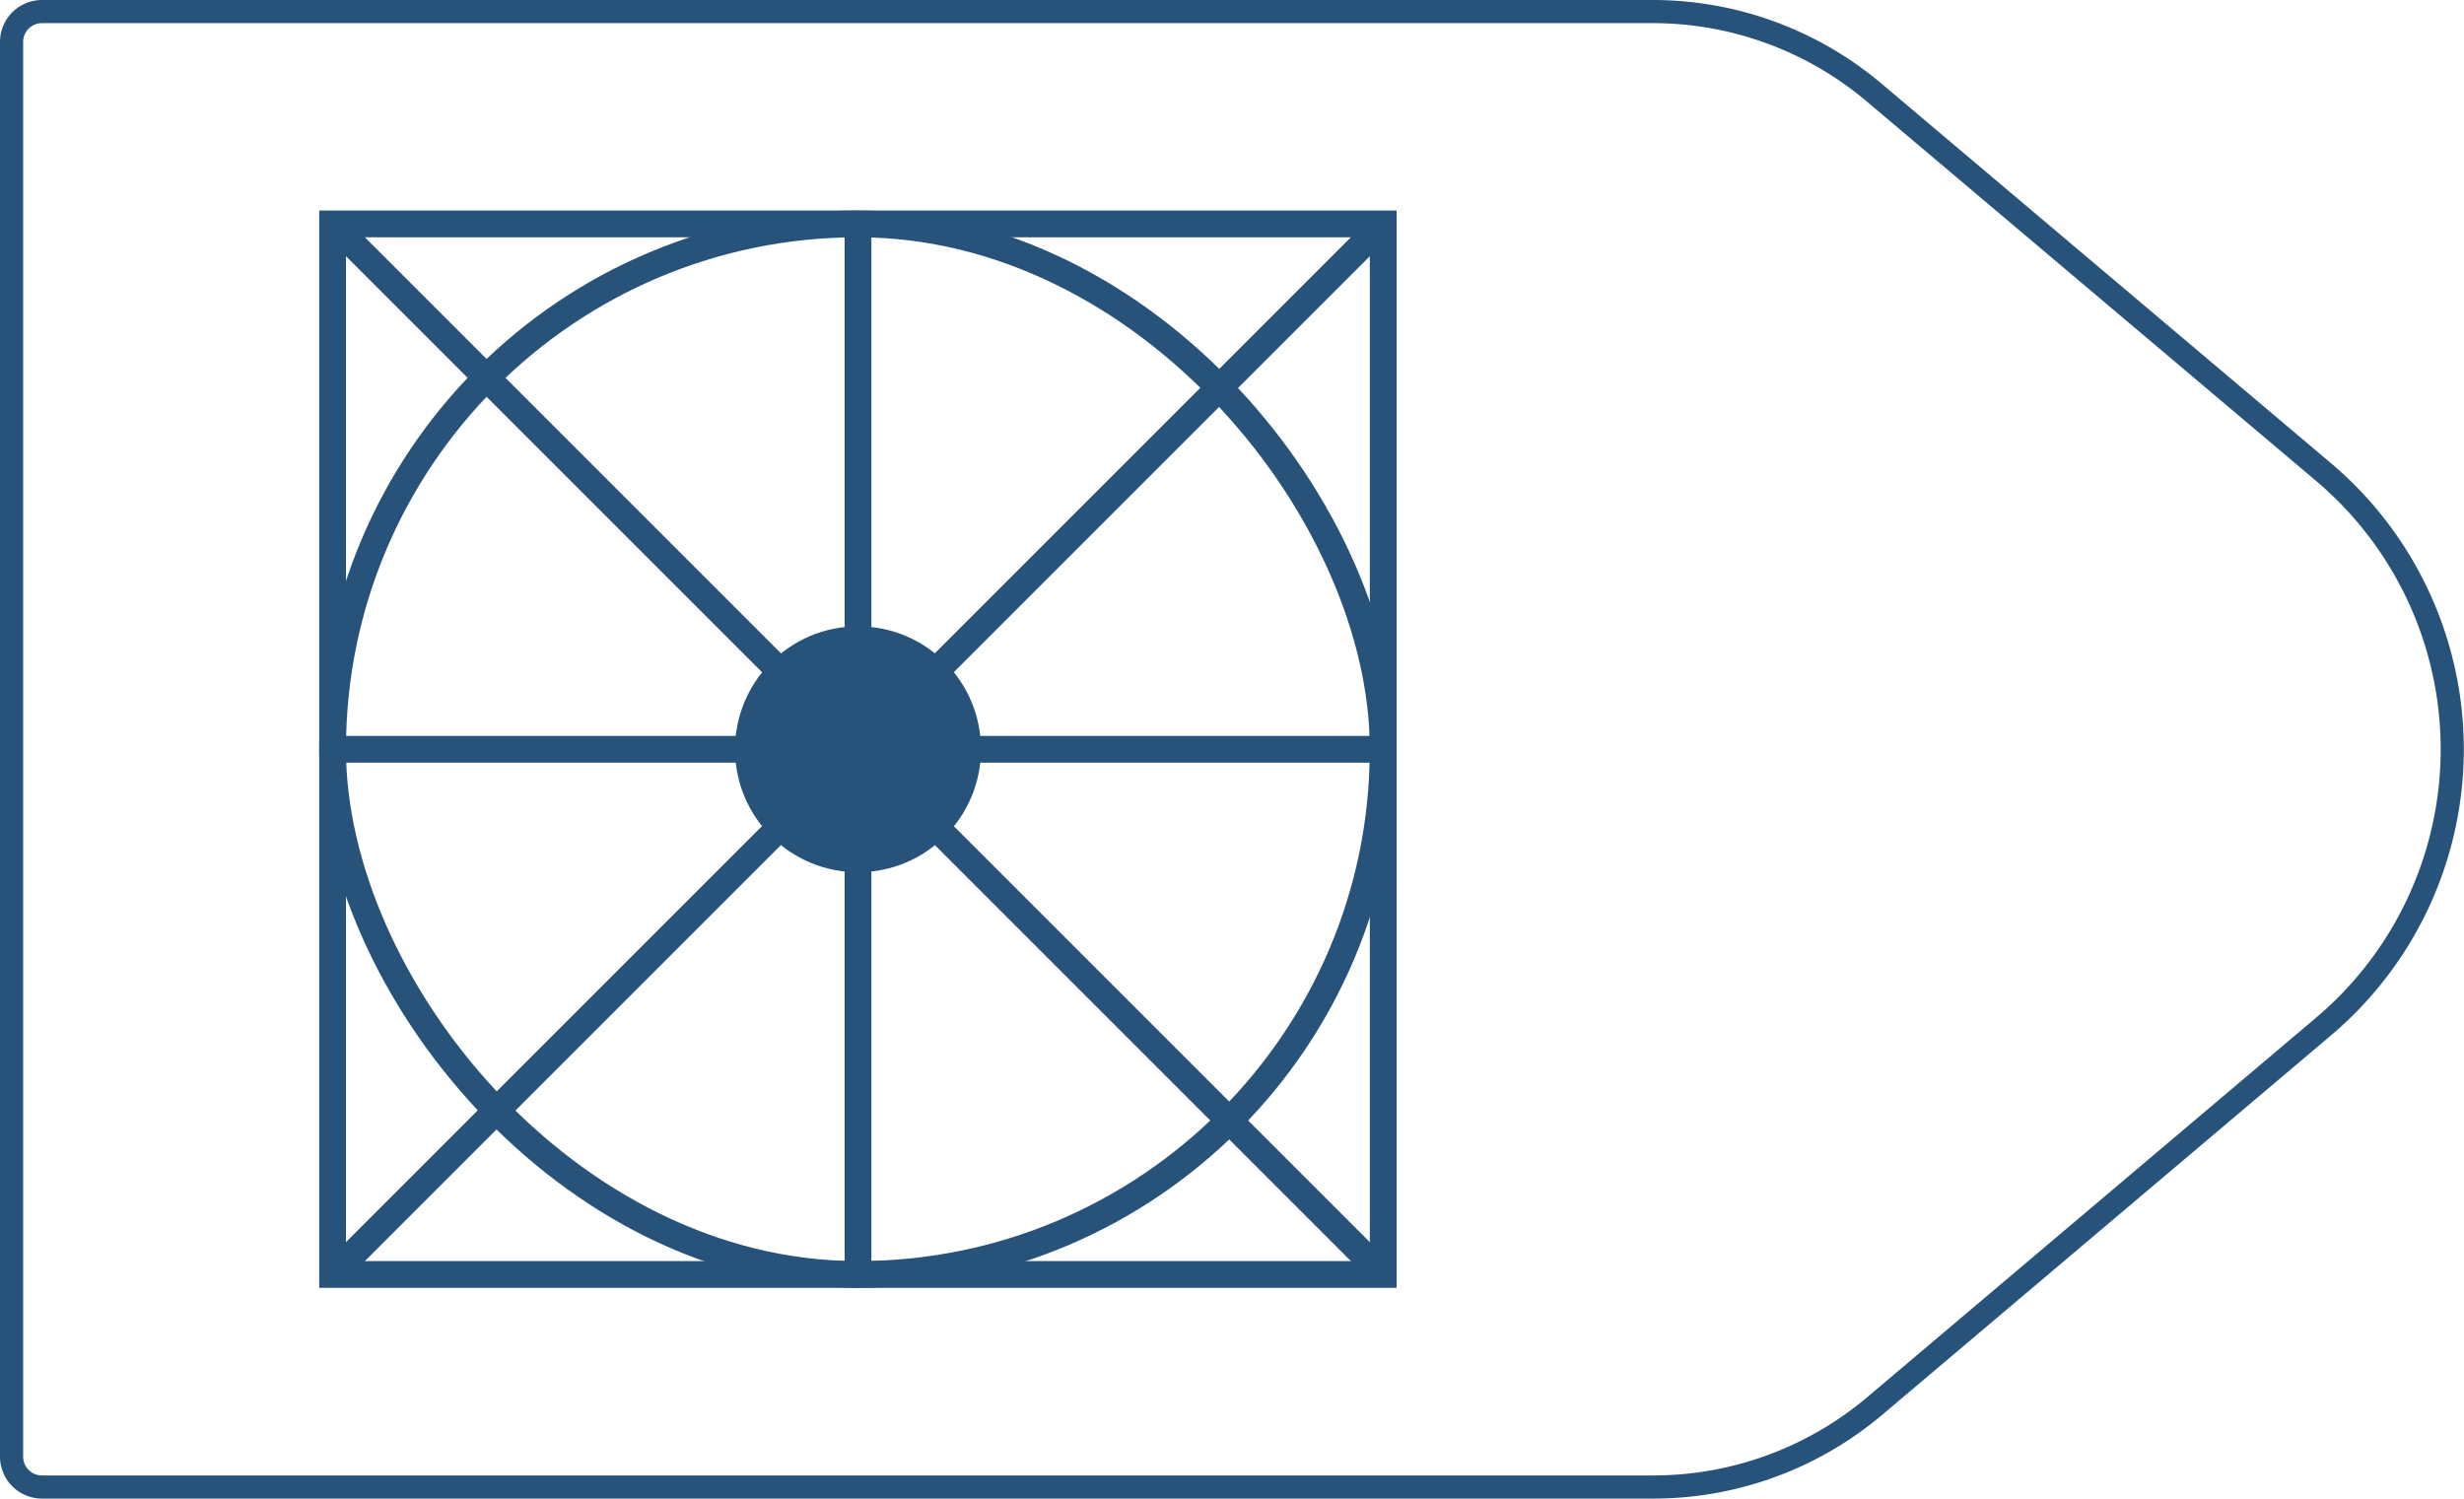 <svg xmlns="http://www.w3.org/2000/svg" viewBox="0 0 108.61 66.06">
  <defs>
    <style>
      .cls-1,
      .cls-2 {
        fill: none;
        stroke: #27527a;
      }

      .cls-1 {
        stroke-linejoin: round;
        stroke-width: 1.02px;
      }

      .cls-2 {
        stroke-miterlimit: 10;
        stroke-width: 1.18px;
      }

      .cls-3 {
        fill: #27527a;
      }
    </style>
  </defs>
  <title>54_4</title>
  <g id="Layer_2" data-name="Layer 2">
    <g id="Layer_2-2" data-name="Layer 2">
      <path class="cls-1"
        d="M72.85,65.55h-71A1.34,1.34,0,0,1,.51,64.21V1.85A1.34,1.34,0,0,1,1.85.51h71a15.13,15.13,0,0,1,9.76,3.57l19.81,16.73a16,16,0,0,1,0,24.44L82.61,62A15.13,15.13,0,0,1,72.85,65.55Z" />
      <rect class="cls-2" x="14.66" y="9.87" width="46.31" height="46.31" />
      <rect class="cls-2" x="14.66" y="9.87" width="46.31" height="46.31" rx="23.16" ry="23.16" />
      <circle class="cls-3" cx="37.82" cy="33.03" r="5.42" />
      <line class="cls-2" x1="37.82" y1="9.87" x2="37.82" y2="56.18" />
      <line class="cls-2" x1="60.97" y1="33.03" x2="14.66" y2="33.03" />
      <line class="cls-2" x1="14.66" y1="9.87" x2="60.97" y2="56.18" />
      <line class="cls-2" x1="60.97" y1="9.87" x2="14.66" y2="56.18" />
    </g>
  </g>
</svg>
